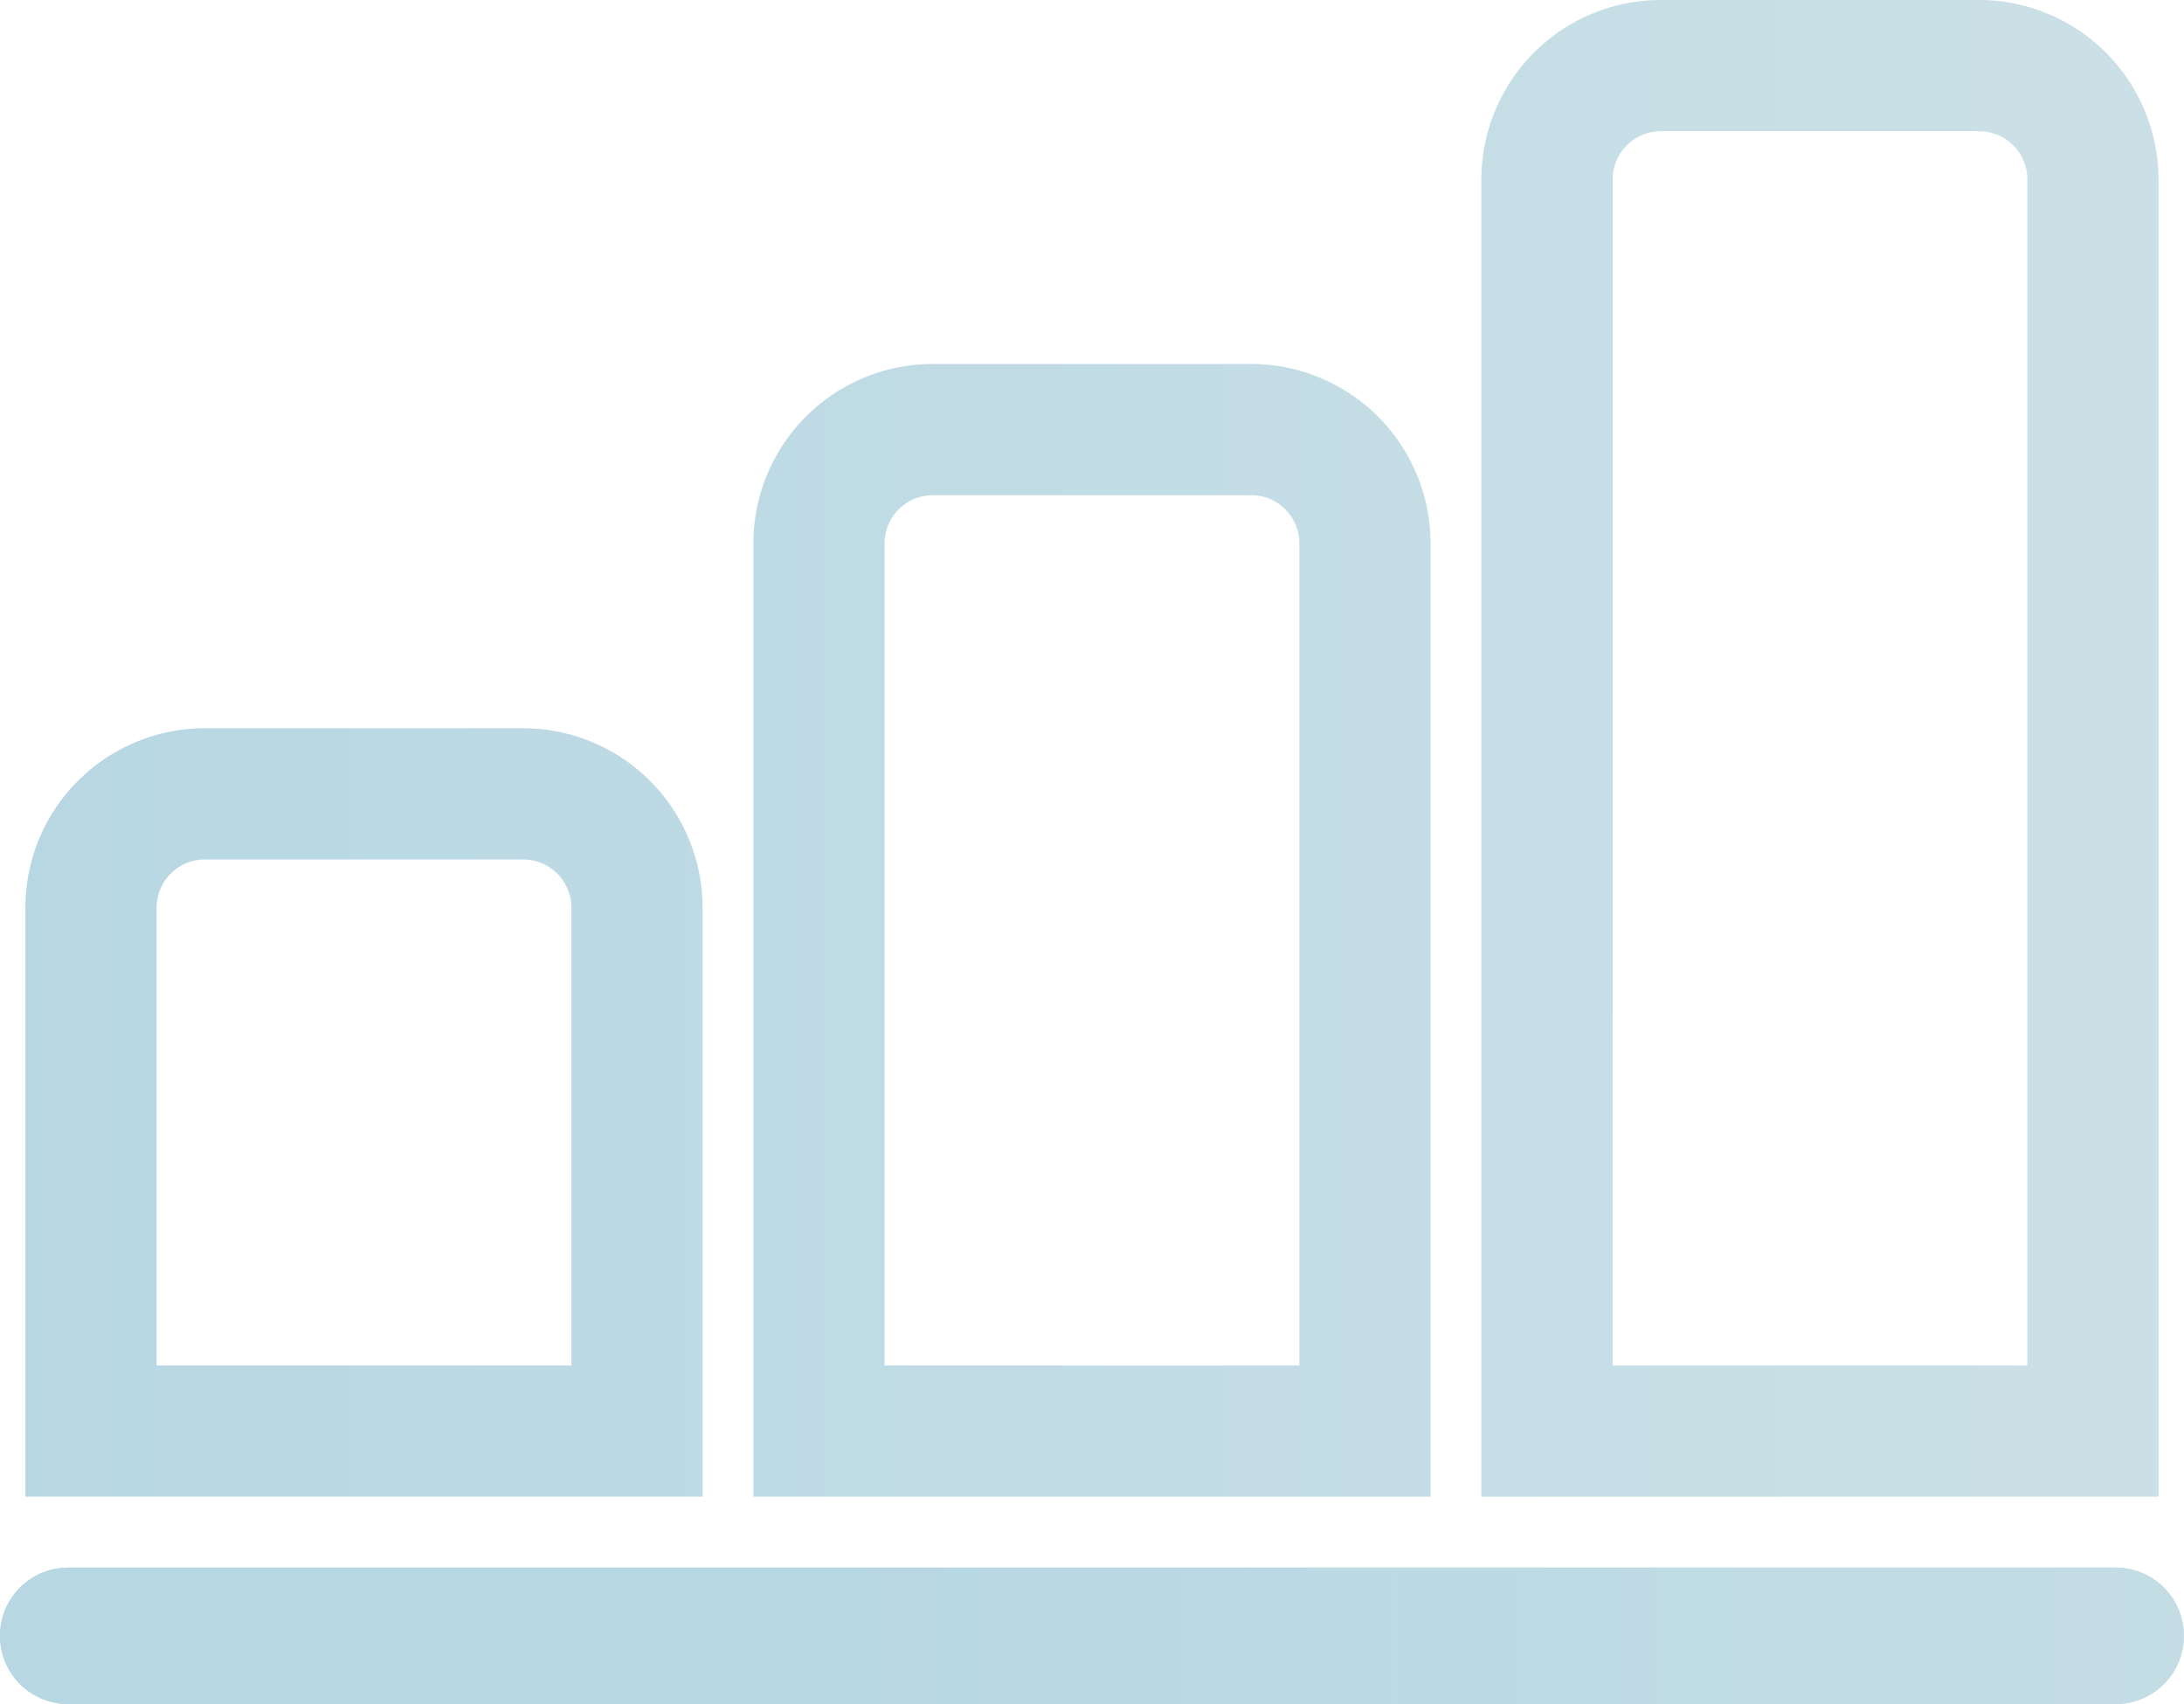 <svg id="Calque_1" data-name="Calque 1" xmlns="http://www.w3.org/2000/svg" xmlns:xlink="http://www.w3.org/1999/xlink" viewBox="0 0 322.33 251.43"><defs><style>.cls-1{fill:url(#Dégradé_sans_nom_15);}.cls-2{fill:url(#Dégradé_sans_nom_15-2);}.cls-3{fill:url(#Dégradé_sans_nom_15-3);}.cls-4{fill:url(#Dégradé_sans_nom_15-4);}.cls-5{clip-path:url(#clip-path);}</style><linearGradient id="Dégradé_sans_nom_15" x1="121.16" y1="398.19" x2="437.47" y2="398.19" gradientUnits="userSpaceOnUse"><stop offset="0" stop-color="#b7d7e3"/><stop offset="1" stop-color="#cbe0e6"/></linearGradient><linearGradient id="Dégradé_sans_nom_15-2" x1="121.16" y1="320.96" x2="437.47" y2="320.96" xlink:href="#Dégradé_sans_nom_15"/><linearGradient id="Dégradé_sans_nom_15-3" x1="121.16" y1="294.1" x2="437.47" y2="294.1" xlink:href="#Dégradé_sans_nom_15"/><linearGradient id="Dégradé_sans_nom_15-4" x1="121.16" y1="267.24" x2="437.47" y2="267.24" xlink:href="#Dégradé_sans_nom_15"/><clipPath id="clip-path" transform="translate(-122.53 -156.83)"><path class="cls-1" d="M434.78,408.26H132.6a10.07,10.07,0,0,1,0-20.14H434.78a10.07,10.07,0,1,1,0,20.14Z"/></clipPath></defs><title>GRAPHIQUE</title><path class="cls-2" d="M226.22,377.65H126.28v-86.9a26.49,26.49,0,0,1,26.47-26.47h47a26.49,26.49,0,0,1,26.47,26.47Zm-80.58-19.36h61.22V290.75a7.12,7.12,0,0,0-7.11-7.11h-47a7.12,7.12,0,0,0-7.11,7.11Z" transform="translate(-122.53 -156.83)"/><path class="cls-3" d="M333.66,377.65H233.72V237a26.49,26.49,0,0,1,26.47-26.47h47A26.49,26.49,0,0,1,333.66,237Zm-80.58-19.36H314.3V237a7.12,7.12,0,0,0-7.11-7.11h-47a7.12,7.12,0,0,0-7.11,7.11Z" transform="translate(-122.53 -156.83)"/><path class="cls-4" d="M441.11,377.65H341.16V183.3a26.51,26.51,0,0,1,26.47-26.47h47a26.51,26.51,0,0,1,26.47,26.47Zm-80.58-19.36h61.21v-175a7.11,7.11,0,0,0-7.1-7.1h-47a7.11,7.11,0,0,0-7.1,7.1Z" transform="translate(-122.53 -156.83)"/><path class="cls-1" d="M434.78,408.26H132.6a10.07,10.07,0,0,1,0-20.14H434.78a10.07,10.07,0,1,1,0,20.14Z" transform="translate(-122.53 -156.83)"/><g class="cls-5"><rect class="cls-1" y="231.28" width="9.64" height="20.15"/><rect class="cls-1" x="9.64" y="231.28" width="21.75" height="20.15"/><rect class="cls-1" x="31.38" y="231.28" width="21.75" height="20.15"/><rect class="cls-1" x="53.13" y="231.28" width="21.75" height="20.15"/><rect class="cls-1" x="74.87" y="231.28" width="21.75" height="20.15"/><rect class="cls-1" x="96.62" y="231.28" width="21.75" height="20.15"/><rect class="cls-1" x="118.36" y="231.28" width="21.75" height="20.15"/><rect class="cls-1" x="140.11" y="231.28" width="21.75" height="20.15"/><rect class="cls-1" x="161.85" y="231.28" width="21.75" height="20.15"/><rect class="cls-1" x="183.6" y="231.28" width="21.75" height="20.15"/><rect class="cls-1" x="205.34" y="231.28" width="21.75" height="20.15"/><rect class="cls-1" x="227.09" y="231.28" width="21.75" height="20.15"/><rect class="cls-1" x="248.83" y="231.28" width="21.75" height="20.15"/><rect class="cls-1" x="270.58" y="231.28" width="21.75" height="20.15"/><rect class="cls-1" x="292.32" y="231.28" width="21.75" height="20.15"/><rect class="cls-1" x="314.07" y="231.28" width="8.26" height="20.15"/></g></svg>
